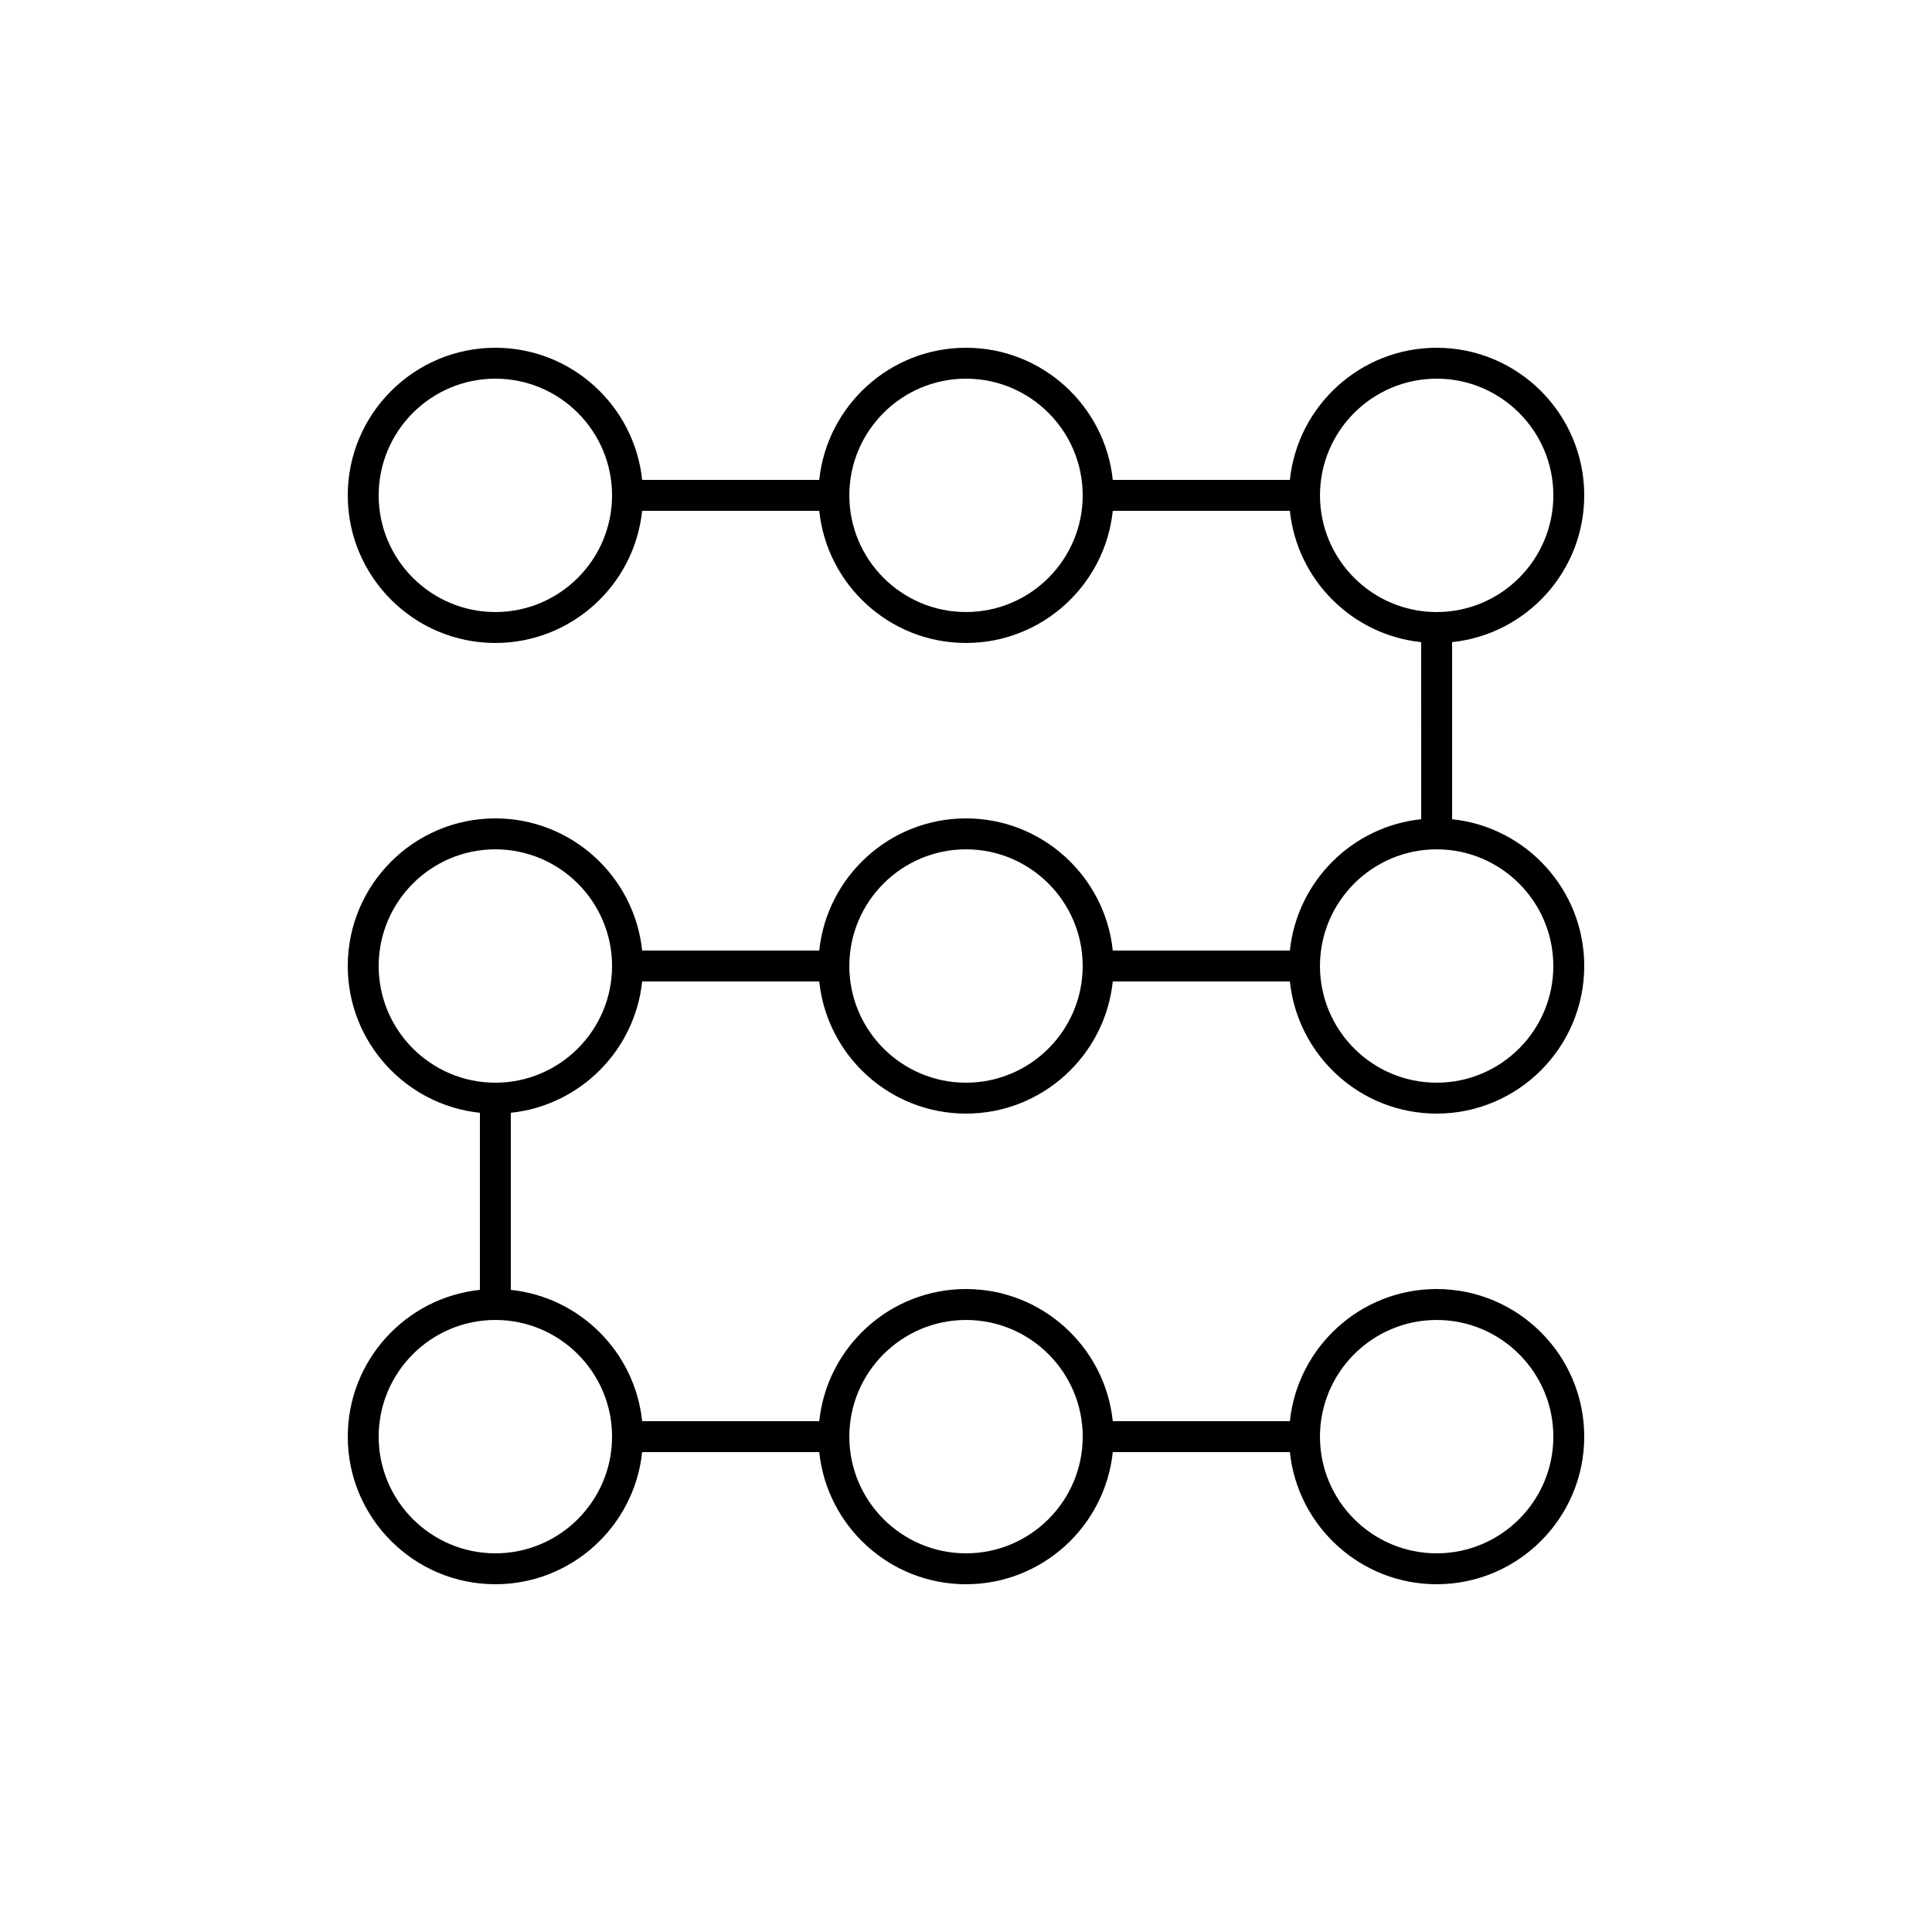 <svg width="80" height="80" viewBox="0 0 80 80" fill="none" xmlns="http://www.w3.org/2000/svg">
<path d="M65.6 20.512C65.6 17.142 62.859 14.4 59.489 14.4C56.334 14.4 53.732 16.802 53.411 19.872H46.078C45.757 16.802 43.155 14.4 40.001 14.4C36.846 14.4 34.244 16.802 33.923 19.872H26.59C26.269 16.802 23.666 14.4 20.512 14.4C17.142 14.4 14.4 17.142 14.4 20.512C14.4 23.882 17.142 26.624 20.512 26.624C23.667 26.624 26.269 24.222 26.59 21.152L33.923 21.152C34.244 24.222 36.846 26.624 40.001 26.624C43.155 26.624 45.757 24.222 46.078 21.152H53.411C53.71 24.012 55.989 26.291 58.848 26.59L58.849 33.922C55.989 34.221 53.71 36.5 53.411 39.36H46.078C45.757 36.29 43.155 33.888 40.001 33.888C36.846 33.888 34.244 36.29 33.923 39.36H26.59C26.269 36.29 23.666 33.888 20.512 33.888C17.142 33.888 14.4 36.63 14.4 40C14.4 43.154 16.802 45.757 19.872 46.078V53.41C16.802 53.732 14.4 56.334 14.4 59.488C14.4 62.858 17.142 65.6 20.512 65.6C23.666 65.6 26.269 63.198 26.59 60.128H33.923C34.244 63.198 36.846 65.6 40 65.6C43.154 65.6 45.757 63.198 46.078 60.128H53.411C53.732 63.198 56.335 65.6 59.488 65.6C62.858 65.6 65.6 62.858 65.6 59.488C65.6 56.118 62.858 53.376 59.488 53.376C56.334 53.376 53.732 55.778 53.411 58.848L46.078 58.848C45.757 55.778 43.154 53.376 40 53.376C36.846 53.376 34.244 55.778 33.923 58.848L26.59 58.848C26.291 55.988 24.012 53.71 21.152 53.411V46.078C24.012 45.779 26.291 43.5 26.59 40.64H33.923C34.244 43.71 36.846 46.112 40 46.112C43.154 46.112 45.757 43.71 46.078 40.64H53.411C53.732 43.71 56.334 46.112 59.488 46.112C62.858 46.112 65.6 43.37 65.6 40C65.6 36.846 63.199 34.243 60.129 33.922V26.589C63.199 26.268 65.6 23.666 65.6 20.512L65.6 20.512ZM20.512 25.343C17.848 25.343 15.68 23.176 15.68 20.512C15.68 17.847 17.848 15.68 20.512 15.68C23.177 15.68 25.344 17.847 25.344 20.512C25.344 23.176 23.176 25.343 20.512 25.343ZM40.001 25.343C37.336 25.343 35.169 23.176 35.169 20.512C35.169 17.847 37.336 15.68 40.001 15.68C42.665 15.68 44.832 17.847 44.832 20.512C44.832 23.176 42.665 25.343 40.001 25.343ZM54.658 20.512C54.658 17.847 56.825 15.68 59.489 15.68C62.154 15.68 64.321 17.847 64.321 20.512C64.321 23.176 62.154 25.344 59.489 25.344C56.825 25.343 54.658 23.176 54.658 20.512ZM59.489 54.657C62.154 54.657 64.321 56.825 64.321 59.488C64.321 62.153 62.154 64.32 59.489 64.32C56.825 64.32 54.657 62.153 54.657 59.489C54.658 56.825 56.825 54.657 59.489 54.657ZM40.001 54.657C42.665 54.657 44.833 56.825 44.833 59.489C44.833 62.153 42.665 64.32 40.001 64.32C37.337 64.32 35.169 62.153 35.169 59.489C35.169 56.825 37.337 54.657 40.001 54.657ZM25.344 59.488C25.344 62.153 23.176 64.32 20.512 64.32C17.848 64.32 15.68 62.153 15.68 59.488C15.68 56.824 17.848 54.657 20.512 54.657C23.176 54.657 25.344 56.825 25.344 59.488ZM20.512 44.832C17.848 44.832 15.68 42.665 15.68 40.001C15.68 37.337 17.848 35.169 20.512 35.169C23.176 35.169 25.344 37.337 25.344 40.001C25.344 42.665 23.176 44.832 20.512 44.832ZM40.001 44.832C37.336 44.832 35.169 42.665 35.169 40.001C35.169 37.337 37.336 35.169 40.001 35.169C42.665 35.169 44.832 37.337 44.832 40.001C44.832 42.665 42.665 44.832 40.001 44.832ZM64.32 40.001C64.32 42.665 62.153 44.832 59.489 44.832C56.825 44.832 54.657 42.665 54.657 40.001C54.657 37.337 56.825 35.169 59.489 35.169C62.153 35.169 64.32 37.337 64.32 40.001Z" fill="black"/>
</svg>

